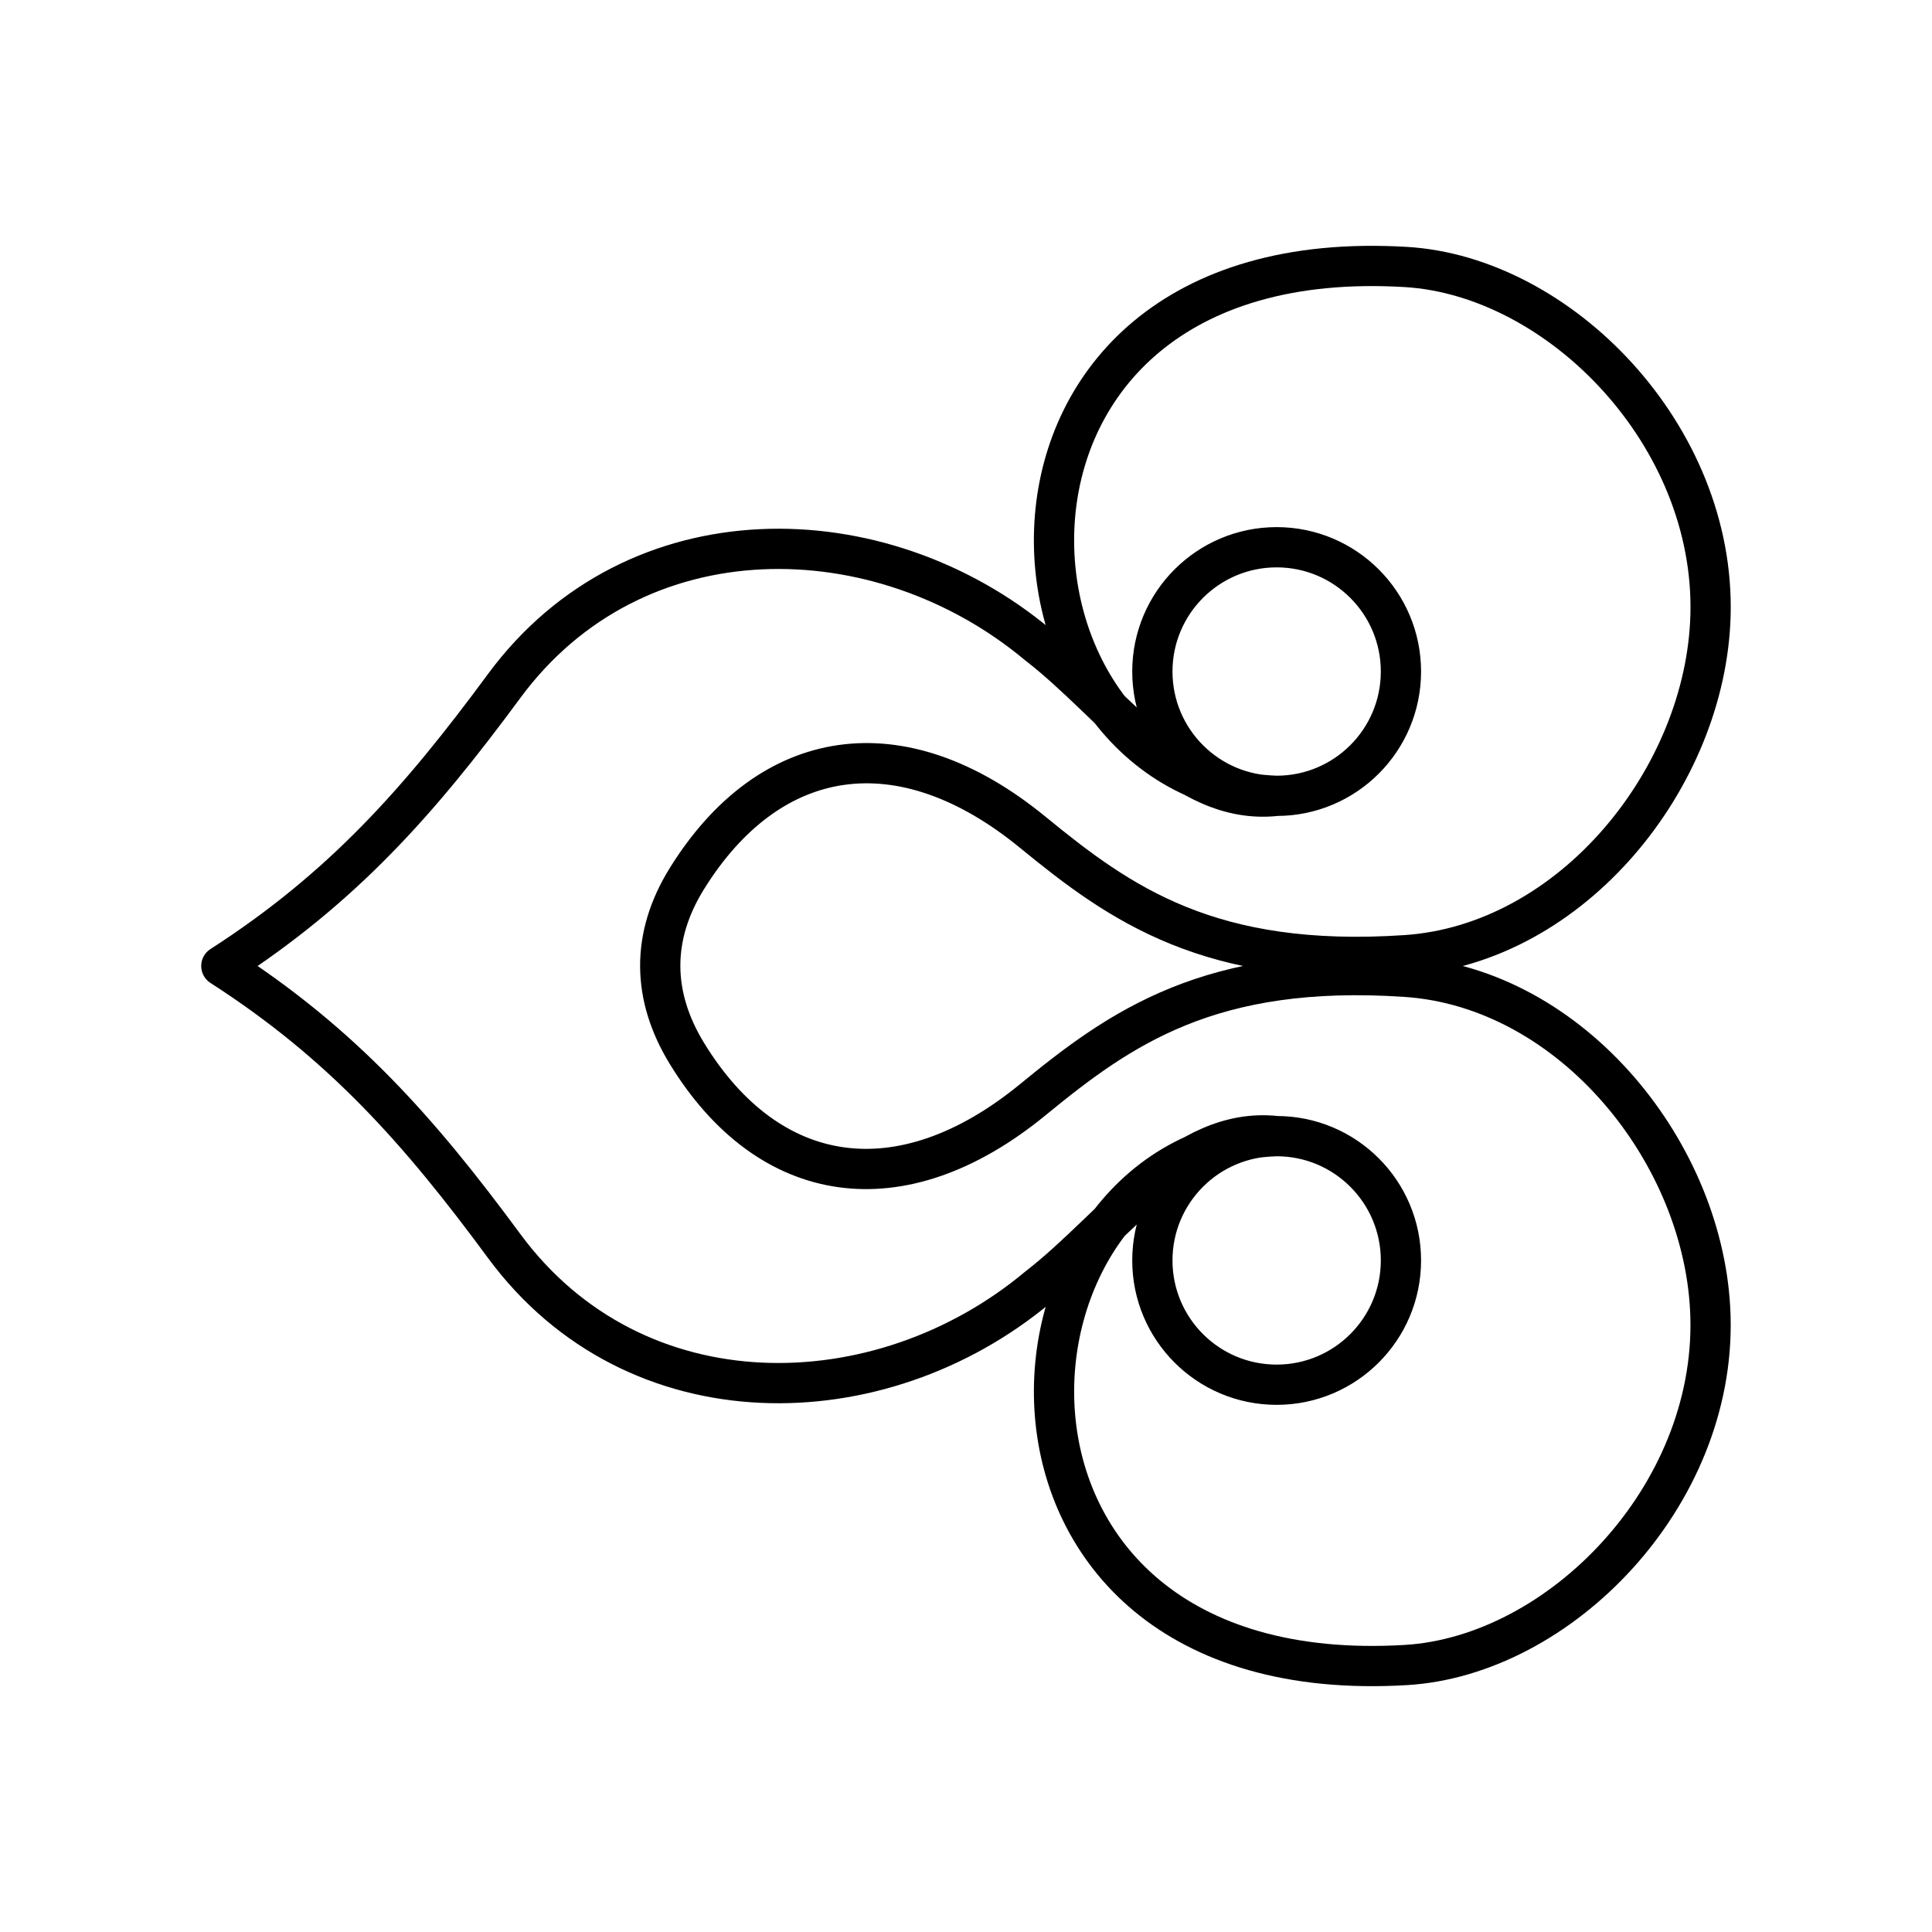 <?xml version="1.0" encoding="UTF-8"?><svg id="a" xmlns="http://www.w3.org/2000/svg" viewBox="0 0 48 48"><defs><style>.b{fill:none;stroke:#000;stroke-linecap:round;stroke-linejoin:round;}</style></defs><path class="b" d="M31.718,19.772c-1.706,0-3.088-1.383-3.088-3.088s1.383-3.088,3.088-3.088,3.088,1.383,3.088,3.088-1.383,3.088-3.088,3.088h0c-2.357.266-4.013-2.274-5.934-3.755-3.912-3.271-10-3.395-13.261,1.03-2.115,2.87-4.022,5.02-7.024,6.953,3.002,1.932,4.909,4.082,7.024,6.953,3.26,4.424,9.348,4.3,13.26,1.03,1.922-1.481,3.578-4.021,5.935-3.756,1.706,0,3.088,1.383,3.088,3.088s-1.383,3.088-3.088,3.088h0c-1.706,0-3.088-1.383-3.088-3.088s1.383-3.088,3.088-3.088M31.718,28.227c-7.354.254-8.404,13.832,3.21,13.14,3.817-.228,7.693-4.178,7.568-8.658-.112-4.032-3.436-8.163-7.569-8.44-4.863-.328-7.097,1.273-9.264,3.05-3.281,2.69-6.565,2.176-8.599-1.15-.87-1.425-.892-2.9,0-4.338,2.057-3.313,5.318-3.84,8.599-1.15,2.167,1.776,4.4,3.377,9.264,3.05,4.133-.278,7.457-4.41,7.57-8.44.124-4.48-3.752-8.43-7.57-8.658-11.613-.693-10.564,12.886-3.209,13.139"/></svg>